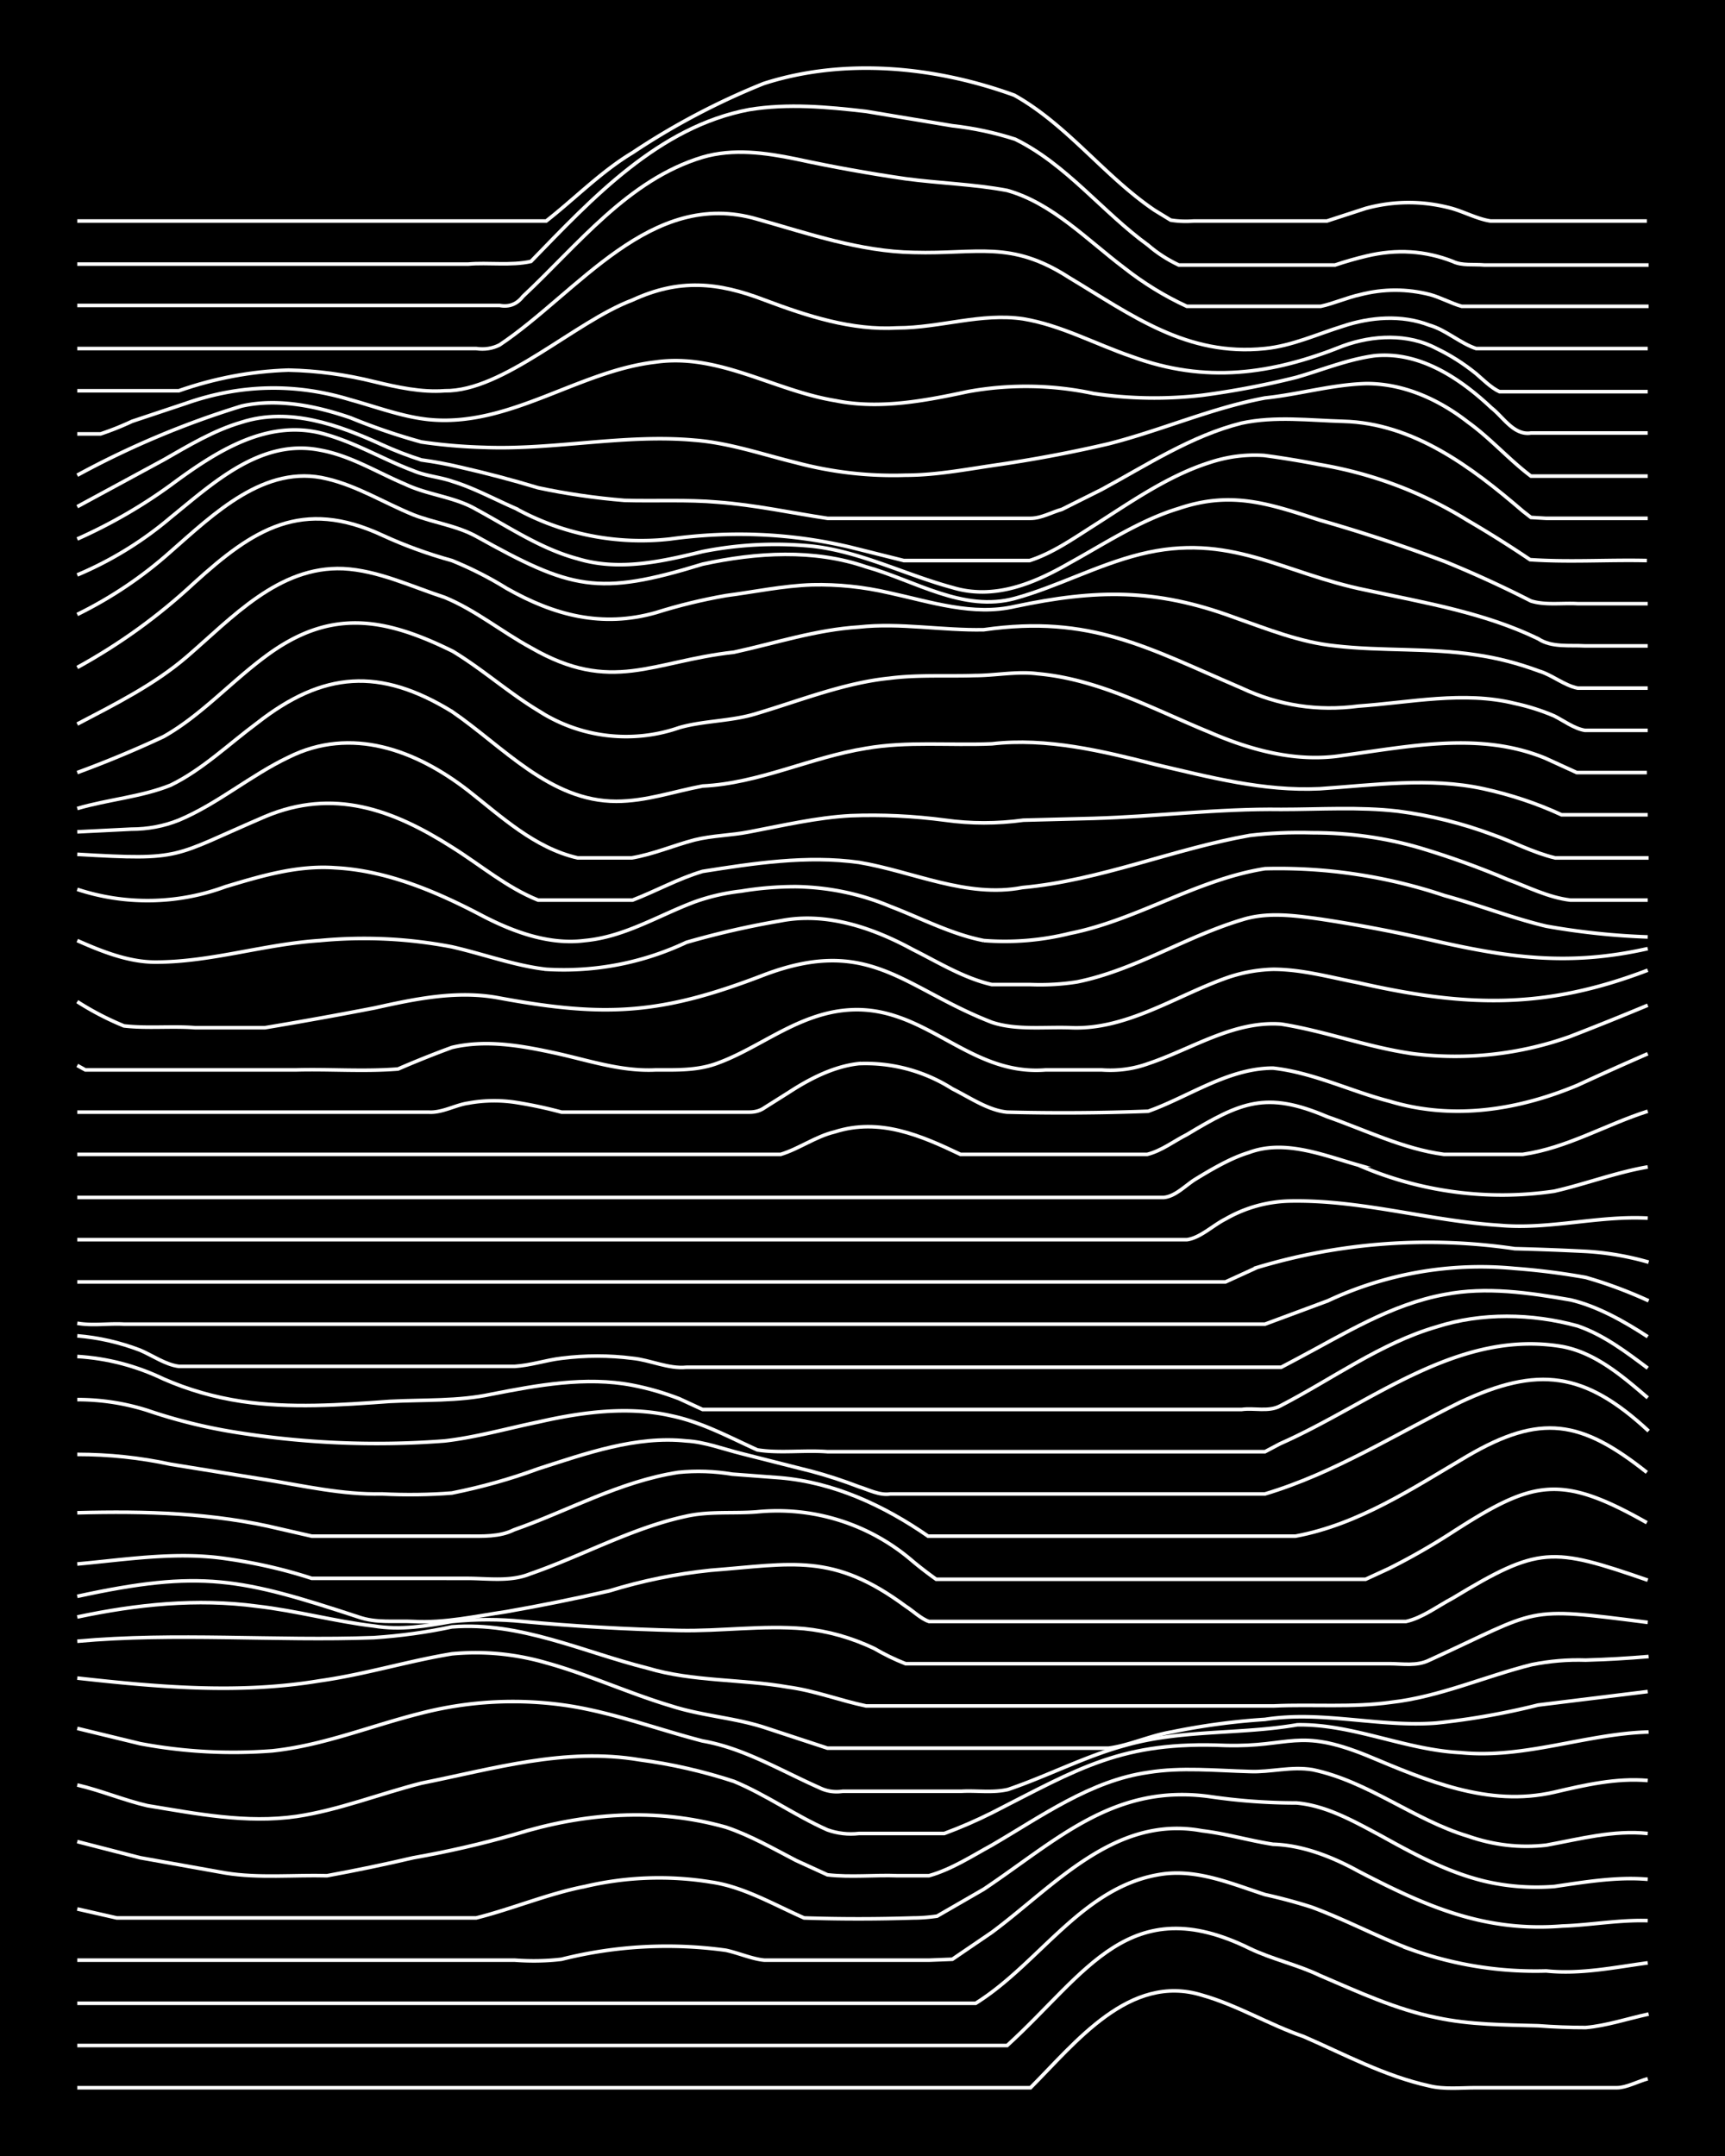 <svg xmlns="http://www.w3.org/2000/svg" id="a" width="1920" height="2400" viewBox="0 0 192 240"><defs><style>.b{fill:none;stroke:#fff;stroke-miterlimit:10;stroke-width:.4px}</style></defs><path d="M0 0h192v240H0z" style="stroke-width:0"/><path d="M8.6 232.4h106.1c5-5 11-12.8 19.1-10.3 3.9 1.1 7.5 3.3 11.3 4.6 4.6 2 9 4.4 14 5.5 1.6.4 3.5.2 5.2.2H180c1 0 2.3-.7 3.4-1" class="b"/><path d="M8.6 227.7h103.5c8.8-8 13.6-17.4 27-10.8 2.5 1.2 5.3 1.8 7.8 3 4.2 1.8 8.5 3.8 13 4.7 3.7.8 7.6.8 11.3.9q2.6.2 5.3.2c2.3-.2 4.7-1 7-1.5" class="b"/><path d="M8.6 223h100c7.2-4.5 12-13.2 20.9-14.4 3.9-.5 7.6 1.1 11.3 2.3q2.7.6 5.2 1.4c3.8 1.4 7.5 3.4 11.3 4.8a41 41 0 0 0 14.8 2.3c3.8.4 7.6-.4 11.3-.9" class="b"/><path d="M8.6 218.2h48.7q2.7.2 5.2-.1a48 48 0 0 1 18.3-1c1.4.3 3 1 4.3 1.1h18.3l2.6-.1 4.4-3c7-5.2 13.7-13.1 23.4-11.3 2.6.3 5.3 1.1 7.9 1.5 3.3.1 6.6 1.4 9.5 3 7.5 3.9 14 6.8 22.7 6.1 3.1-.1 6.3-.7 9.5-.6" class="b"/><path d="m8.6 212.5 4.4 1h40c4-1 8-2.7 12.1-3.5a36 36 0 0 1 14-.5c3.6.5 7 2.5 10.4 4q6 .2 12.2 0 1.2 0 2.6-.2l5.2-3c8.2-5.5 14.5-11.8 25.2-10.3q4.8.7 9.6.7c3.4.3 6.5 2.1 9.5 3.7 3.6 2 7.3 4 11.4 5q3.8.9 7.8.6c3.4-.5 7-1.1 10.4-.8" class="b"/><path d="m8.6 205 7 1.8 9.5 1.7c3.7.6 7.6.2 11.3.3q4.9-.9 9.6-2 5.7-1 11.3-2.6c7.7-2.4 15.7-3 23.5-.8 2.7.9 5.3 2.4 7.8 3.7l3.5 1.6c2.6.3 5.3 0 7.8.1h3.5c2.5-.7 4.8-2.2 7-3.4 5.5-3.2 11-7.2 17.4-8.1 3.7-.6 7.5-.2 11.3-.1 2.3.1 4.6-.6 7-.2 6.2 1.3 11.3 5.6 17.3 7.4q4.3 1.5 8.7 1c3.8-.7 7.5-1.7 11.3-1.3" class="b"/><path d="M8.6 198.7c2.6.6 5.2 1.7 7.8 2.3 5.5.9 11 2 16.6 1.2 4.7-.7 9.2-2.5 13.9-3.7 8-1.6 16-4 24.3-2.6q5.3.7 10.5 2.4c3.6 1.5 6.8 3.8 10.4 5.4q1.7.6 3.5.4h9.5q2.7-1 5.3-2.3c9.8-5 14.5-8 26-7.5 7.3.2 8-2 15.7 1.1 6.7 2.8 13.5 5.8 20.9 4.1 3.4-.8 6.9-1.6 10.4-1.3" class="b"/><path d="m8.6 192.4 7 1.7a56 56 0 0 0 14.7.8c5.7-.6 11-2.8 16.6-4.2a41 41 0 0 1 16.5-.8c5 .8 9.8 2.6 14.8 3.9 4.6.8 8.7 3.3 13 5.2q1.2.6 2.6.4H107c1.7-.1 3.5.2 5.2-.2 4.4-1.5 8.6-3.7 13-4.9 6.3-1.8 12.8-1.2 19.2-2.3 6.2-.1 12 2.8 18.2 3.1 7.1.7 13.9-2.1 20.9-2.3" class="b"/><path d="M8.6 186.8c9 1 18 1.8 27 .3 5-.7 9.8-2.2 14.7-3q5.3-.5 10.5 1c4.7 1.3 9.2 3.4 13.9 4.8 3.4 1.1 7 1.3 10.4 2.4l7 2.3h31.3c2.3-.3 4.6-1.4 7-1.8a75 75 0 0 1 10.4-1.4c6.4-1 12.7.9 19.1.4q5.7-.6 11.3-2l12.2-1.5" class="b"/><path d="M8.6 182.7c11-1 22 0 33-.4q4.5-.3 8.7-1.2c7.6-.6 14.6 2.8 21.8 4.6 5 1.5 10.5 1.2 15.6 2.1 3 .4 5.8 1.5 8.7 2.1H107q17.4 0 34.8 0c4.3-.2 8.7.2 13-.4 5.4-.6 10.5-2.9 15.7-4.2q3-.6 6-.5 3.5-.1 7-.4" class="b"/><path d="M8.6 180c6.6-1.4 13.3-2.1 20-1.2 4.4.5 8.7 1.7 13 2.2 3 .5 5.9 0 8.7-.5q4-.4 7.9 0 8.6.8 17.4 1c4.6.1 9.3-.6 13.9-.2q4 .4 7.8 2.2 1.7 1 3.5 1.7h53.9c1.4 0 3 .3 4.4-.4 12.5-5.7 10.3-6 24.3-4.2" class="b"/><path d="M8.6 177.7c13.8-3 18.2-2 31.3 2.3 2 .7 4 .4 6.1.5 3.5.2 7-.6 10.4-1.1q5.7-1 11.4-2.3 5.5-1.7 11.3-2.3c9.1-.7 13.6-2 21.7 4 .8.5 1.7 1.4 2.6 1.7h53.1c1.8-.4 3.5-1.7 5.2-2.6 9.6-5.8 11-5.7 21.7-2" class="b"/><path d="M8.6 174.1c5.5-.5 11-1.4 16.5-.6q5 .7 9.6 2.2H52c2.3 0 4.8.4 7-.5 5.8-2 11.3-5.1 17.3-6.4 2.6-.6 5.3-.3 7.9-.5a23 23 0 0 1 17.4 5.5q1.2 1 2.6 2H152l2.6-1.2q3.6-1.8 7-4c9-5.8 12-6.6 21.7-1.1" class="b"/><path d="M8.6 168.4c7.6-.2 15.2 0 22.6 1.8l3.5.8H52c1.7 0 3.6.1 5.2-.7 6-2.1 11.8-5.4 18.3-6.4q3-.3 6 .2l5.3.4c6 .5 11.6 3.1 16.5 6.5h40.9c7-1.3 13-5.3 19.1-8.9 8.2-4.8 12.7-4 20 1.8" class="b"/><path d="M8.6 161.9q5.3 0 10.4 1.1l10.5 1.7c4.3.7 8.6 1.7 13 1.6q4 .2 7.8-.1 5-1 9.6-2.7c5.3-1.7 10.9-3.7 16.5-3.1 2 .1 4.1.9 6.1 1.4l7.9 2q2.6.7 5.2 1.7c1 .3 2.3 1 3.5.8h41.7c7.7-2.3 14.6-6.7 21.7-10.2 8.7-4.1 13.9-3.4 21 3.2" class="b"/><path d="M8.6 155.8q4 0 7.8 1.2 4.7 1.6 9.6 2.4a99 99 0 0 0 23.5 1c3.5-.4 7-1.4 10.4-2.1 4.8-1.1 10-1.8 14.8-.7 3.4.7 6.5 2.4 9.6 3.8 2.5.4 5.2 0 7.8.2h48.7l1.7-.9c10-4.4 19.7-12.8 31.4-10.8 3.7.7 6.7 3.3 9.5 5.7" class="b"/><path d="M8.6 151q5 .3 9.6 2.5 4.1 1.8 8.7 2.5c5.4.8 11 .4 16.5 0 3.8-.2 7.6 0 11.3-.8 5.1-1 10.5-2 15.7-1q2.6.5 5.2 1.5l2.6 1.2h60c1.4-.2 3 .3 4.3-.4 5.8-3 11.2-7 17.4-8.8 5-1.6 10.6-1.5 15.7-.1 2.9 1 5.4 2.9 7.8 4.7" class="b"/><path d="M8.6 148.7q3.6.3 7 1.6c1.4.6 2.8 1.6 4.3 1.8h37.4c1.7-.1 3.5-.7 5.2-.9q4-.5 7.9 0c2 .2 4 1.2 6 1h66.2l1.7-.9c5.3-2.8 10.5-6.1 16.5-7.2 4.6-.9 9.4-.2 14 .6 3 .7 6 2.4 8.6 4.1" class="b"/><path d="M8.6 147.3c1.7.3 3.5 0 5.2.1h127l7-2.6a40 40 0 0 1 20.8-3.6q4 .3 7.9 1 3.5 1 7 2.6" class="b"/><path d="M8.6 142.7h127.8l3.5-1.6a66 66 0 0 1 28.7-2.1q4 .1 7.9.3 3.5.2 7 1.2M8.6 138h123.5c1.5-.2 2.9-1.6 4.3-2.3a15 15 0 0 1 7-2c8-.2 15.6 2.2 23.5 2.7 5.5.5 11-1.1 16.5-.8M8.6 133.3h120.9c1.3-.1 2.4-1.3 3.5-2 1.8-1.1 4-2.4 6-3 4-1.5 8.3.3 12.2 1.4a40 40 0 0 0 21.8 2.9c3.5-.8 6.9-2.1 10.4-2.7" class="b"/><path d="M8.6 128.5h78.3c2-.6 3.9-2 6-2.5 5-1.6 9.6.4 14 2.5h20.8c1.6-.4 3-1.5 4.4-2.2 6-3.6 8.8-4.9 15.6-2 4.3 1.5 8.5 3.6 13 4.2h8.8c4.9-.7 9.2-3.3 13.9-4.8" class="b"/><path d="M8.6 123.8h39.1c1.5.1 3-.8 4.4-1a16 16 0 0 1 5.2-.1q2.6.4 5.2 1.1h20.9q1 0 1.7-.5l2.7-1.7c2.3-1.5 5-2.9 7.8-3.2a18 18 0 0 1 10.4 2.8c2 1 4 2.4 6.1 2.6q7.8.2 15.7-.1c4.5-1.6 8.9-4.8 13.9-4.8 4.5.5 8.7 2.6 13 3.7 7 2.1 14.2 1 20.9-1.8q3.9-1.8 7.8-3.5" class="b"/><path d="m8.6 118.6.9.5H33c3.7-.1 7.5.2 11.3-.1q3-1.3 6-2.4c3.8-.9 7.7-.2 11.4.6s7.4 2.1 11.3 1.9c2.3 0 4.7.1 7-.8 3.5-1.3 6.7-3.7 10.4-5 11.3-4 16.1 6.6 26 5.8h6.2q2.7.2 5.2-.7c4.8-1.6 9.5-4.8 14.8-4.4 5 .8 9.7 2.6 14.7 3.3a38 38 0 0 0 17.4-1.9q4.4-1.7 8.7-3.5" class="b"/><path d="M8.6 111.5q2.5 1.6 5.2 2.7c2.6.3 5.3 0 7.9.2h7.8q6-1 12.2-2.2c4.5-1 9.2-2 13.9-1.1 11.9 2.2 18.1 1.8 29.5-2.6 11.7-4.4 15.5 1.5 25.3 5.3 2.7.9 5.8.5 8.7.6 6.2.3 11.7-3.5 17.3-5.5a17 17 0 0 1 5.3-1c3.2 0 6.4.9 9.5 1.5 11.9 2.7 20.7 3 32.2-1.4" class="b"/><path d="M8.6 104.7c2.7 1.2 5.7 2.4 8.7 2.4 6.2 0 12.1-2 18.3-2.4q7.4-.7 14.7.7c3.5.8 7 2.1 10.5 2.5a32 32 0 0 0 15.6-3q5.2-1.5 10.5-2.4c5.1-1 10.3.8 14.7 3.2 2.8 1.4 5.7 3.2 8.8 3.9h4.3q2.7.1 5.2-.3c6.4-1.3 12-5 18.3-6.9 2.8-.9 5.8-.5 8.7-.1q6 .9 12.2 2.3c8.7 2 15.4 3 24.3 1" class="b"/><path d="M8.6 99a25 25 0 0 0 16.5-.3c4-1.2 8-2.4 12.2-2.1 5.8.3 11.4 2.7 16.5 5.4 3.5 1.8 7.4 3.2 11.3 2.7 4.4-.4 8.2-2.8 12.2-4.3q2.5-.9 5.2-1.2 3-.5 6.1-.5 5.5.1 10.5 2.2c3.4 1.3 6.8 3.1 10.4 3.8a30 30 0 0 0 9.6-.8c7.5-1.5 14.1-6 21.7-7.2a58 58 0 0 1 20 3c3.7 1 7.5 2.5 11.3 3.4q5.6 1 11.3 1.2" class="b"/><path d="M8.6 95.1c11.9.7 10.4.3 20.9-4.2 7.6-3.2 14.2-.8 20.8 3.4 3.2 2 6.1 4.5 9.6 5.9h10.5c2.6-1 5.1-2.4 7.8-3.2 5.7-.9 11.6-1.8 17.4-1 6 1 12 4 18.2 2.8 8.7-.8 16.8-4.3 25.3-5.8q3.3-.4 7-.3 6.2 0 12 1.7 5 1.5 9.7 3.5c2.2.8 4.5 2 7 2.3h8.6" class="b"/><path d="m8.6 92.6 6-.3q2.8 0 5.3-1c4.3-1.8 8-5 12.2-7 7-3.5 14.2-.8 20 3.7 3.7 2.9 7.4 6.4 12.2 7.5h6c2.4-.4 4.7-1.4 7-2 2-.5 4.1-.5 6.1-.9 3.7-.7 7.5-1.6 11.3-1.8q5.2-.2 10.5.5 4.3.6 8.7 0l7.8-.2c7-.2 13.9-1.1 20.9-1 4.3 0 8.7-.3 13 .2q5.4.7 10.5 2.6c2.3.8 4.5 2 7 2.6h10.4" class="b"/><path d="M8.6 90c3.4-1 7.2-1.3 10.4-2.6 3.5-1.7 6.5-4.6 9.6-6.9 7.4-5.8 13.7-6.2 21.7-1.3 5.7 3.9 10.9 10 18.3 10 3.3 0 6.4-1.1 9.6-1.7 6.3-.3 12-3.2 18.2-4.2 4.6-.8 9.3-.3 14-.5 6.1-.7 12.3.8 18.2 2.3 6 1.4 12 3 18.3 2.7 6-.4 12.2-1.3 18.2 0q4.6 1 8.7 2.9h9.6" class="b"/><path d="M8.6 86q4.9-1.8 9.6-4c4.1-2.3 7.4-6 11.3-8.9 7.2-5.4 13.2-4.4 20.9-.6 3.3 2 6.2 4.6 9.5 6.6A18 18 0 0 0 75.6 81c2.8-.8 5.9-.7 8.7-1.6C89 78 94 76 99 75.5c3.1-.4 6.4-.2 9.5-.3 2.3 0 4.7-.5 7-.2 6.8.6 13 4 19.1 6.5 4.6 2 9.7 3.4 14.8 2.6 7.5-1 15.3-2.7 22.6.3l3.5 1.6h7.8" class="b"/><path d="M8.6 80.6c4.2-2.2 8.6-4.4 12.2-7.5 5-4.3 10.2-10.1 17.4-9.8 3.9.2 7.6 2 11.3 3.2 3.4 1.4 6.3 3.8 9.6 5.6 9 5.2 13.5 1.5 22.6.5 4.6-1 9.1-2.5 13.9-2.8 4.6-.5 9.3.4 13.9.3 11.9-1.7 18.2 2 28.7 6.5q6.2 2.9 13 2c5.8-.4 11.7-1.7 17.4-.3q2.3.5 4.4 1.4c1 .5 2.2 1.4 3.4 1.6h7" class="b"/><path d="M8.6 74.3q7.1-3.9 13-9.4c6.6-6 12-9.5 21-5.3q3.7 1.7 7.7 2.8 3.2 1.3 6.1 3.1c5.3 3 10.6 4.4 16.6 2.7q3.8-1.2 7.8-1.9c3.1-.4 6.4-1.1 9.6-1.2q4.3-.1 8.6.9c4.6 1 9.3 2.6 14 1.5 9-1.9 15.6-2 24.3 1.2 3.7 1.3 7.4 2.8 11.3 3.2 5.2.6 10.5.2 15.7 1q3.5.5 7 1.8c1.4.4 2.8 1.6 4.3 1.9h7.8" class="b"/><path d="M8.6 68.4q5.7-2.8 10.4-7c4.8-4.2 10.5-9.8 17.4-8.1 3.4.8 6.4 2.7 9.6 4 2.3.9 4.8 1.2 7 2.4 10.6 5.9 13.5 6.7 25.2 3.1 6-1.3 12.4-1.7 18.2.3 5.4 1.5 10.8 5.1 16.6 3.5 4.7-1.3 9.1-3.7 13.9-4.9 10-2.5 15.8 2.1 25.2 4 6.5 1.4 13.1 2.5 19.1 5.4 1.5 1 3.5.7 5.2.8h7" class="b"/><path d="M8.6 64A40 40 0 0 0 19 57.6c4.7-3.8 10-8.8 16.6-7.5 3.4.6 6.4 2.5 9.5 3.8 2.5 1.2 5.5 1.4 7.9 2.8 3.7 2 7.2 4.4 11.3 5.5 4.6 1.4 9.4.3 13.9-.8q6-1.2 12.2-.6c5.4.6 10.4 3.2 15.6 4.6 4.6 1.4 9-.4 13-2.7 4-2.2 7.9-4.8 12.2-6.1 5.9-2 10.1-.5 15.7 1.3q7 2 13.9 4.6 4.9 2 9.6 4.4c1.6.5 3.5.2 5.2.3h7.8" class="b"/><path d="M8.6 60q5.6-2.5 10.4-6c5-3.7 10.9-7.6 17.4-5.6 3.4 1 6.4 2.8 9.6 4 1.4.6 3 .7 4.4 1.2 2.3.7 4.7 2 7 3A29 29 0 0 0 74.6 60q10.2-1.4 20 .9l6 1.5h14c2.5-.8 4.8-2.4 7-3.8 4.1-2.6 8.3-5.6 13-7.1q3-1 6.1-.8 3 .4 6.1 1 8.9 1.5 16.5 6.2 3.6 2.1 7 4.4c4.3.3 8.7 0 13 .1" class="b"/><path d="m8.6 56.4 9.6-5.2c2.8-1.6 5.6-3.3 8.7-4.2 5.3-1.7 10.8.3 15.6 2.5q2.2 1 4.4 1.7 2.2.3 4.3.8 4.4 1 8.7 2.3 4.7 1 9.6 1.4c3.4.1 7-.1 10.4.2 4.1.3 8.2 1.2 12.2 1.8h22.6c1.2 0 2.4-.7 3.5-1l4.4-2.2c5-2.7 10-6 15.6-7.4 3.7-.8 7.6-.3 11.3-.2 7.8.2 14.3 5.1 20 10l.9.7 1.7.1h11.3" class="b"/><path d="M8.6 52.9a99 99 0 0 1 18.3-7.7c4-.9 8.3 0 12.1 1.3q3.9 1.6 7.9 2.7 3.4.5 7 .6c7.8.3 15.6-1.5 23.4-.8 3.9.3 7.6 1.6 11.3 2.5q6 1.6 12.2 1.4c3.5 0 7-.7 10.5-1.2q6.1-.9 12.1-2.3c5.9-1.5 11.5-4 17.4-5.1 3.8-.4 7.5-1.5 11.3-1.6 4.2 0 8.1 1.8 11.3 4.3 2.5 1.8 4.6 4.2 7 6h13" class="b"/><path d="M8.6 48.3h2.6q1.8-.6 3.5-1.4l6-2q9.1-3.2 18.3-.4c2.9.8 5.8 1.9 8.7 2.2 9 .9 16.6-5.4 25.3-6.4 7-1 13.2 3.2 20 4.3 4.9 1 10 0 14.7-1a36 36 0 0 1 14 .2q6 .9 12.1.2a93 93 0 0 0 10.5-2c2.8-.8 5.7-2 8.7-2.4 5-.5 9.5 2.5 13 5.8 1.3 1 2.5 3.1 4.4 2.8h13" class="b"/><path d="M8.6 43.5h11.3q6-2.1 12.2-2.3 4.8.1 9.6 1.3c2.5.6 5.2 1.2 7.8 1 6.5.1 14.5-7.7 20.9-10.1 5.2-2.4 9.5-2 14.7 0 4.8 1.8 9.7 3.4 14.8 3.1 4.7 0 9.3-1.7 14-1 4.2.7 8 2.8 12.1 4.2 8.2 3 15.5 2 23.5-1.2 3.3-1.2 7.2-1.4 10.4.3q2.3 1.1 4.4 2.8c.7.6 1.7 1.6 2.6 2h16.5" class="b"/><path d="M8.6 38.8H53q1.4.2 2.6-.4c8.7-5.8 16.8-17.5 28.7-14C90 26 95.7 28 101.7 28.1c7.1.2 10.8-1.4 17.3 2.8 7 4.2 13.1 8.8 21.8 7.9 3-.3 5.8-1.6 8.7-2.5 3-1 6.5-1.3 9.6-.1 1.8.5 3.4 2 5.2 2.6h19.1" class="b"/><path d="M8.6 34h47q1.6.3 2.6-1c6.1-5.7 11.7-13 20-15.5 3.4-1 7-.5 10.4.2q6 1.3 12.2 2.2c3.7.5 7.6.6 11.3 1.3 5 1.4 8.9 5.5 13 8.6q3.3 2.6 7 4.3H147c1.4-.3 3-1 4.4-1.3q3.9-1 7.8 0c1.1.3 2.4 1 3.5 1.3h20.8" class="b"/><path d="M8.6 29.4h43.5c2.2-.2 4.8.2 7-.3 6.8-7 14.2-15 24.3-16.9 4.3-.7 8.7-.3 13 .2L106 14q3.6.4 7 1.5c5.7 2.8 9.7 8.1 14.8 11.8q1.5 1.3 3.4 2.2h17.4q1.8-.6 3.5-1 5-1.2 9.6.6c1 .5 2.4.3 3.5.4h18.3" class="b"/><path d="M8.6 24.6h52.2c3.2-2.5 6.1-5.5 9.6-7.6A80 80 0 0 1 85 9.3c9-2.9 19.1-1.9 27.9 1.3 5.9 3.3 10 9 15.6 12.8l1.8 1.1q1.2.2 2.6.1h14.8l4.3-1.4q4.8-1.3 9.6 0c1.4.4 2.9 1.2 4.3 1.4h17.4" class="b"/></svg>
